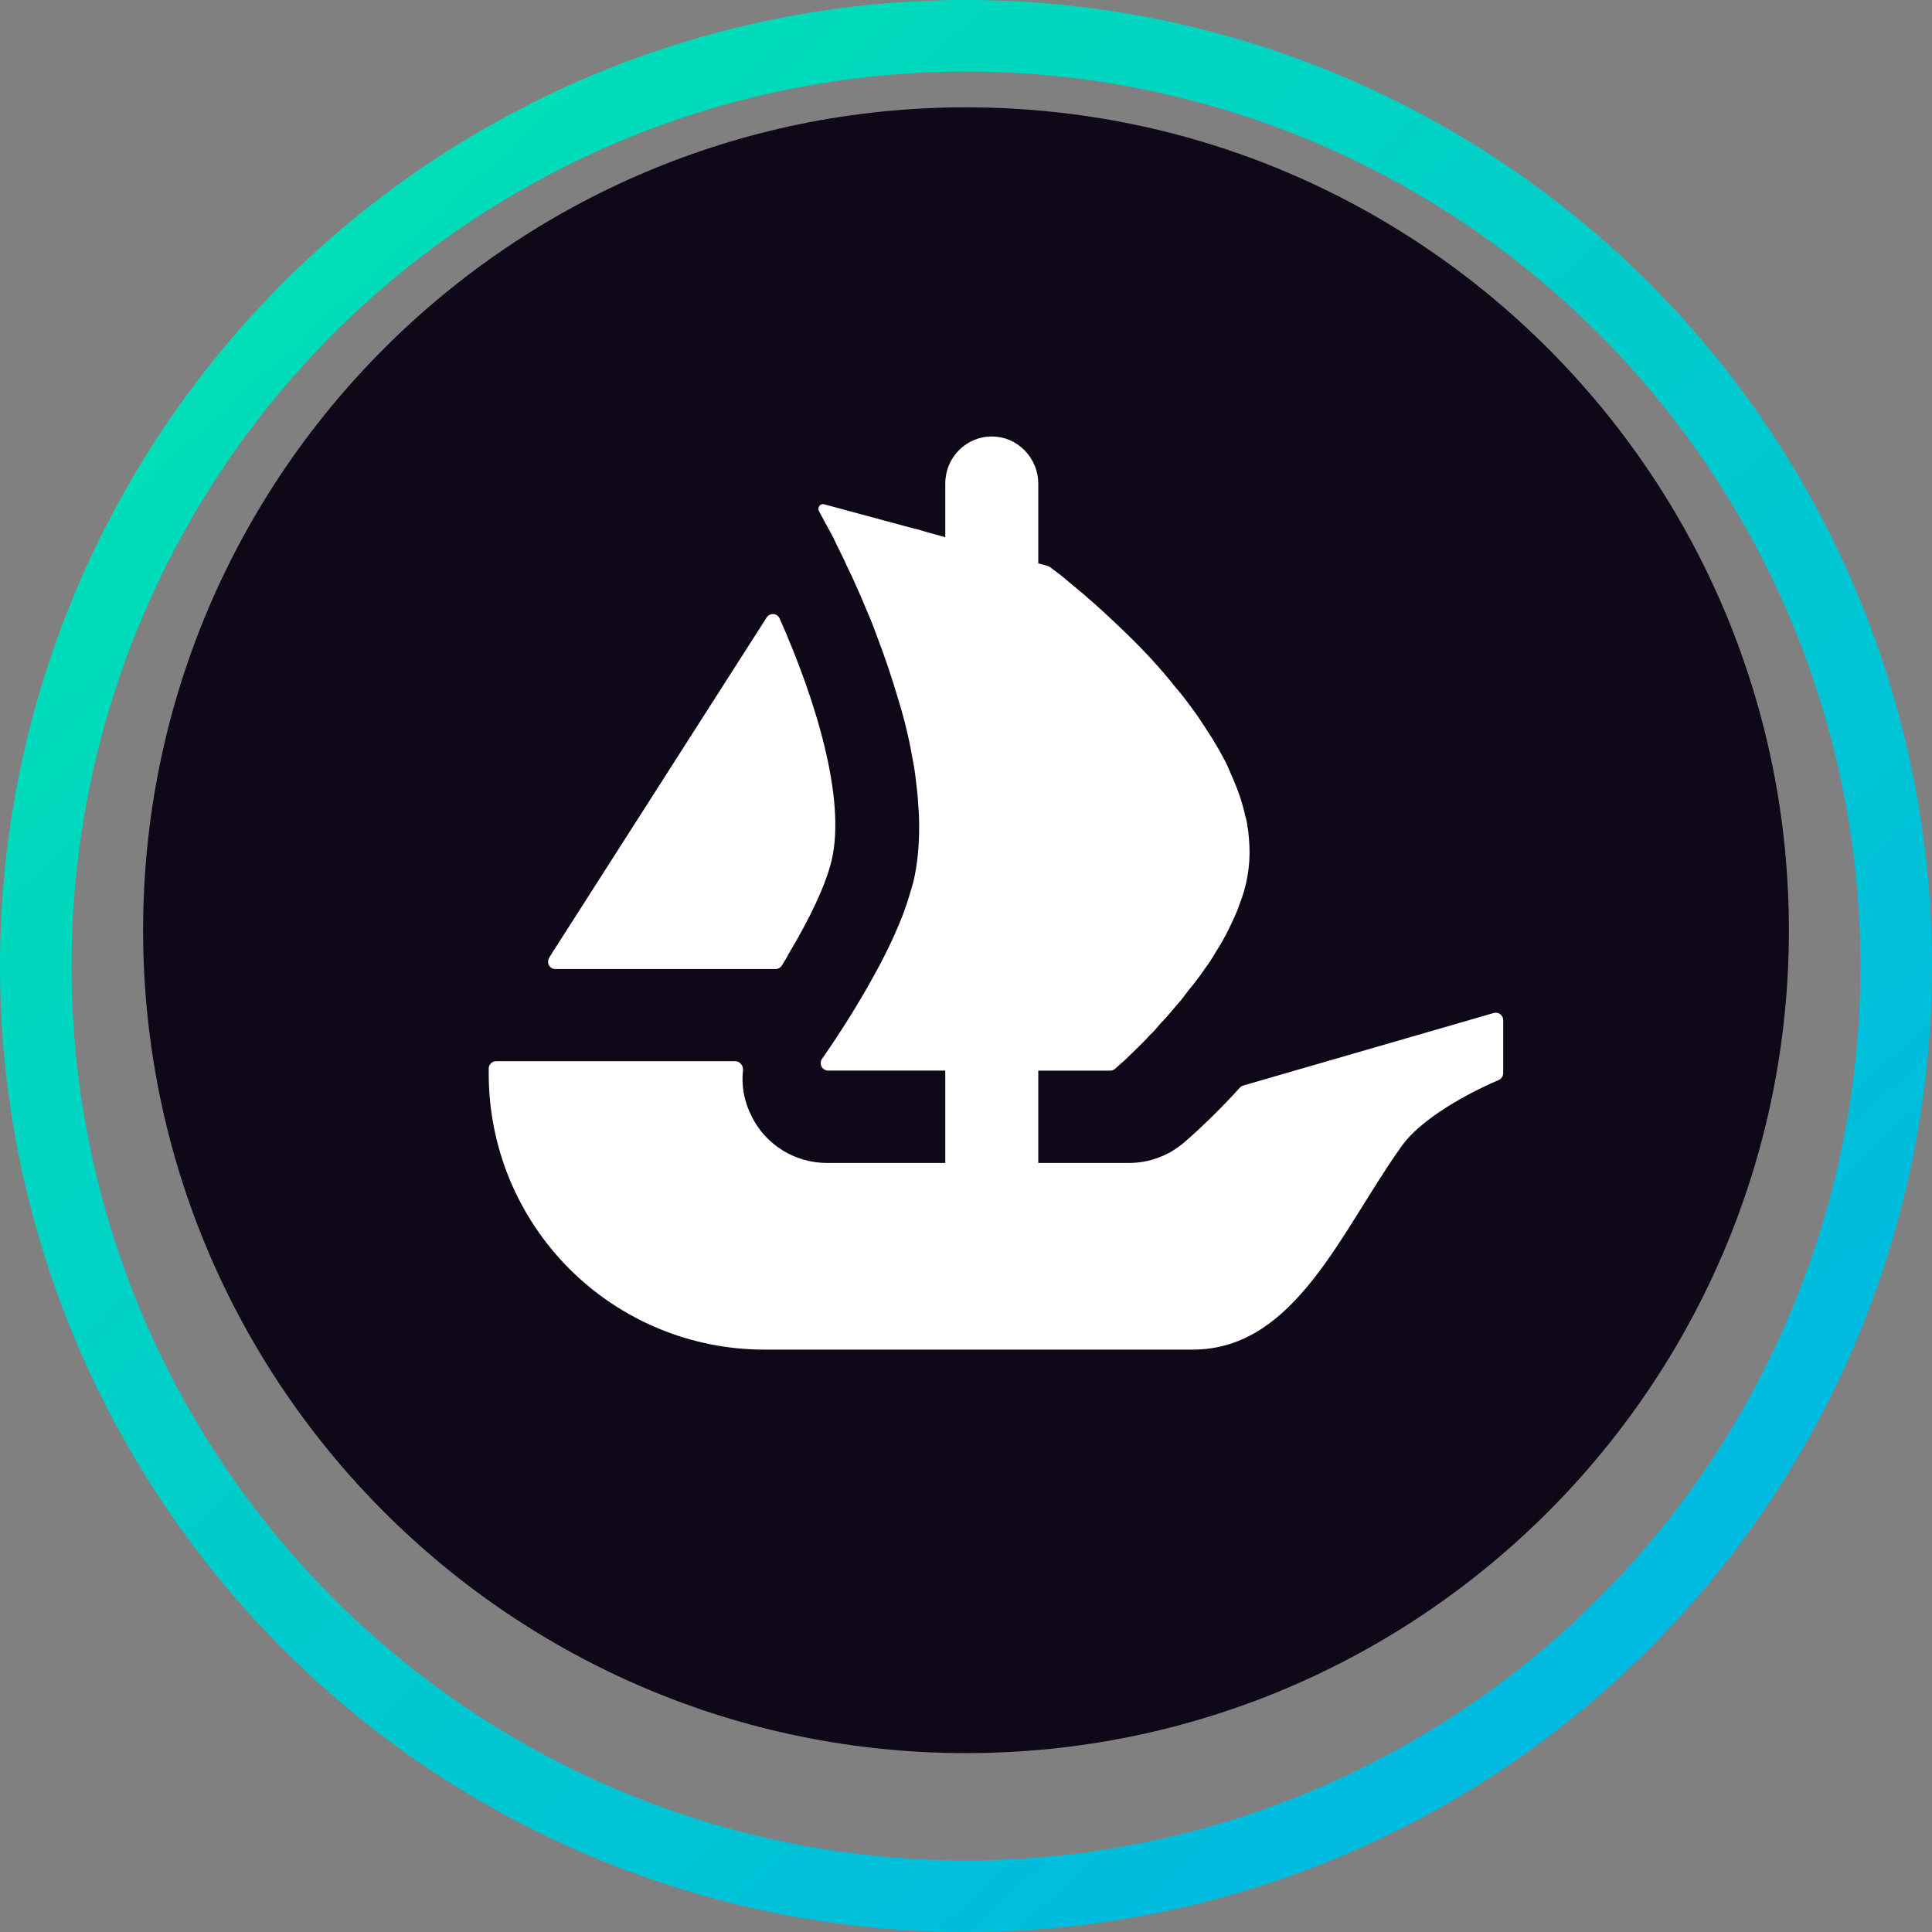 <svg width="54" height="54" viewBox="0 0 54 54" fill="none" xmlns="http://www.w3.org/2000/svg">
<rect x="0" y="0" width="54" height="54" fill="#808080" stroke="none"/>
<circle cx="27" cy="27" r="26" transform="rotate(180 27 27)" stroke="url(#paint0_linear_34_156)" stroke-width="2"/>
<g clip-path="url(#clip0_34_156)">
<circle cx="26.5" cy="25.5" r="16.5" fill="white"/>
<path d="M27 3C14.3 3 4 13.3 4 26C4 38.7 14.3 49 27 49C39.7 49 50 38.7 50 26C50 13.3 39.706 3 27 3ZM15.347 26.772L15.444 26.617L21.43 17.256C21.45 17.225 21.478 17.201 21.511 17.184C21.544 17.168 21.581 17.161 21.617 17.164C21.654 17.166 21.689 17.179 21.719 17.2C21.749 17.221 21.773 17.25 21.789 17.283C22.785 19.524 23.652 22.31 23.245 24.045C23.077 24.758 22.603 25.724 22.068 26.617C22 26.748 21.925 26.875 21.844 26.999C21.825 27.026 21.799 27.048 21.769 27.064C21.739 27.078 21.705 27.086 21.672 27.085H15.525C15.488 27.085 15.452 27.076 15.42 27.058C15.389 27.039 15.362 27.013 15.344 26.981C15.326 26.949 15.318 26.912 15.319 26.876C15.32 26.839 15.331 26.803 15.351 26.772H15.347ZM42.015 29.992C42.016 30.033 42.004 30.073 41.982 30.108C41.96 30.142 41.928 30.169 41.891 30.186C41.425 30.383 39.84 31.116 39.18 32.03C37.498 34.372 36.213 37.722 33.338 37.722H21.352C20.34 37.721 19.338 37.52 18.403 37.131C17.469 36.742 16.62 36.173 15.906 35.456C15.192 34.739 14.626 33.888 14.24 32.953C13.855 32.017 13.658 31.014 13.66 30.002V29.864C13.66 29.753 13.752 29.661 13.867 29.661H20.547C20.681 29.661 20.777 29.782 20.767 29.914C20.717 30.347 20.8 30.794 21.007 31.198C21.401 32.003 22.226 32.505 23.113 32.505H26.421V29.923H23.148C23.109 29.923 23.072 29.912 23.039 29.892C23.006 29.872 22.98 29.843 22.962 29.809C22.945 29.775 22.937 29.737 22.939 29.698C22.942 29.66 22.955 29.623 22.977 29.592L23.098 29.419C23.404 28.977 23.847 28.296 24.288 27.518C24.587 26.993 24.878 26.433 25.112 25.87C25.158 25.77 25.195 25.665 25.237 25.563C25.3 25.383 25.365 25.214 25.411 25.047C25.456 24.906 25.498 24.764 25.536 24.62C25.645 24.141 25.691 23.635 25.691 23.112C25.691 22.905 25.683 22.688 25.664 22.485C25.654 22.261 25.626 22.034 25.599 21.81C25.578 21.61 25.547 21.41 25.507 21.212C25.455 20.911 25.393 20.612 25.319 20.315L25.292 20.2C25.235 19.993 25.185 19.798 25.12 19.593C24.937 18.963 24.727 18.341 24.491 17.73C24.409 17.5 24.318 17.273 24.219 17.049C24.081 16.708 23.939 16.399 23.811 16.11C23.747 15.986 23.687 15.86 23.631 15.732C23.568 15.595 23.502 15.459 23.433 15.324C23.387 15.223 23.331 15.125 23.295 15.033L22.891 14.289C22.835 14.188 22.927 14.063 23.038 14.096L25.568 14.78H25.587L25.919 14.876L26.287 14.979L26.421 15.016V13.515C26.421 12.788 27 12.2 27.723 12.2C27.893 12.2 28.062 12.234 28.219 12.3C28.376 12.367 28.518 12.464 28.637 12.587C28.882 12.834 29.019 13.167 29.02 13.515V15.746L29.29 15.821C29.31 15.83 29.333 15.84 29.35 15.853C29.415 15.899 29.511 15.972 29.632 16.064C29.727 16.137 29.829 16.229 29.948 16.327C30.326 16.635 30.693 16.957 31.048 17.293C31.458 17.674 31.918 18.121 32.359 18.617C32.484 18.759 32.602 18.897 32.727 19.05C32.846 19.202 32.98 19.349 33.091 19.495C33.243 19.694 33.398 19.901 33.542 20.116C33.605 20.217 33.683 20.323 33.743 20.424C33.927 20.697 34.084 20.976 34.235 21.258C34.301 21.387 34.364 21.528 34.419 21.666C34.59 22.044 34.724 22.425 34.807 22.813C34.834 22.895 34.852 22.98 34.862 23.066V23.085C34.889 23.194 34.899 23.315 34.908 23.437C34.962 24.004 34.893 24.575 34.705 25.113C34.646 25.274 34.59 25.438 34.517 25.599C34.373 25.925 34.209 26.257 34.011 26.562C33.946 26.677 33.867 26.795 33.795 26.91C33.712 27.031 33.624 27.146 33.551 27.255C33.446 27.401 33.335 27.542 33.22 27.679C33.118 27.817 33.016 27.955 32.901 28.08C32.746 28.267 32.595 28.444 32.432 28.612C32.34 28.724 32.24 28.839 32.133 28.938C32.033 29.053 31.926 29.155 31.834 29.247C31.673 29.408 31.546 29.529 31.435 29.634L31.173 29.868C31.136 29.904 31.086 29.925 31.035 29.925H29.02V32.505H31.554C32.119 32.505 32.658 32.306 33.095 31.934C33.243 31.806 33.89 31.244 34.659 30.397C34.684 30.368 34.718 30.348 34.755 30.339L41.751 28.313C41.781 28.305 41.814 28.303 41.845 28.309C41.877 28.314 41.906 28.327 41.932 28.346C41.958 28.366 41.978 28.39 41.993 28.419C42.007 28.447 42.015 28.479 42.015 28.511V29.992Z" fill="#0F0819"/>
</g>
<defs>
<linearGradient id="paint0_linear_34_156" x1="4.641" y1="9.59662e-07" x2="54" y2="54" gradientUnits="userSpaceOnUse">
<stop stop-color="#00B4E7"/>
<stop offset="1" stop-color="#00E5AF"/>
</linearGradient>
<clipPath id="clip0_34_156">
<rect width="46" height="46" fill="white" transform="translate(4 3)"/>
</clipPath>
</defs>
</svg>
